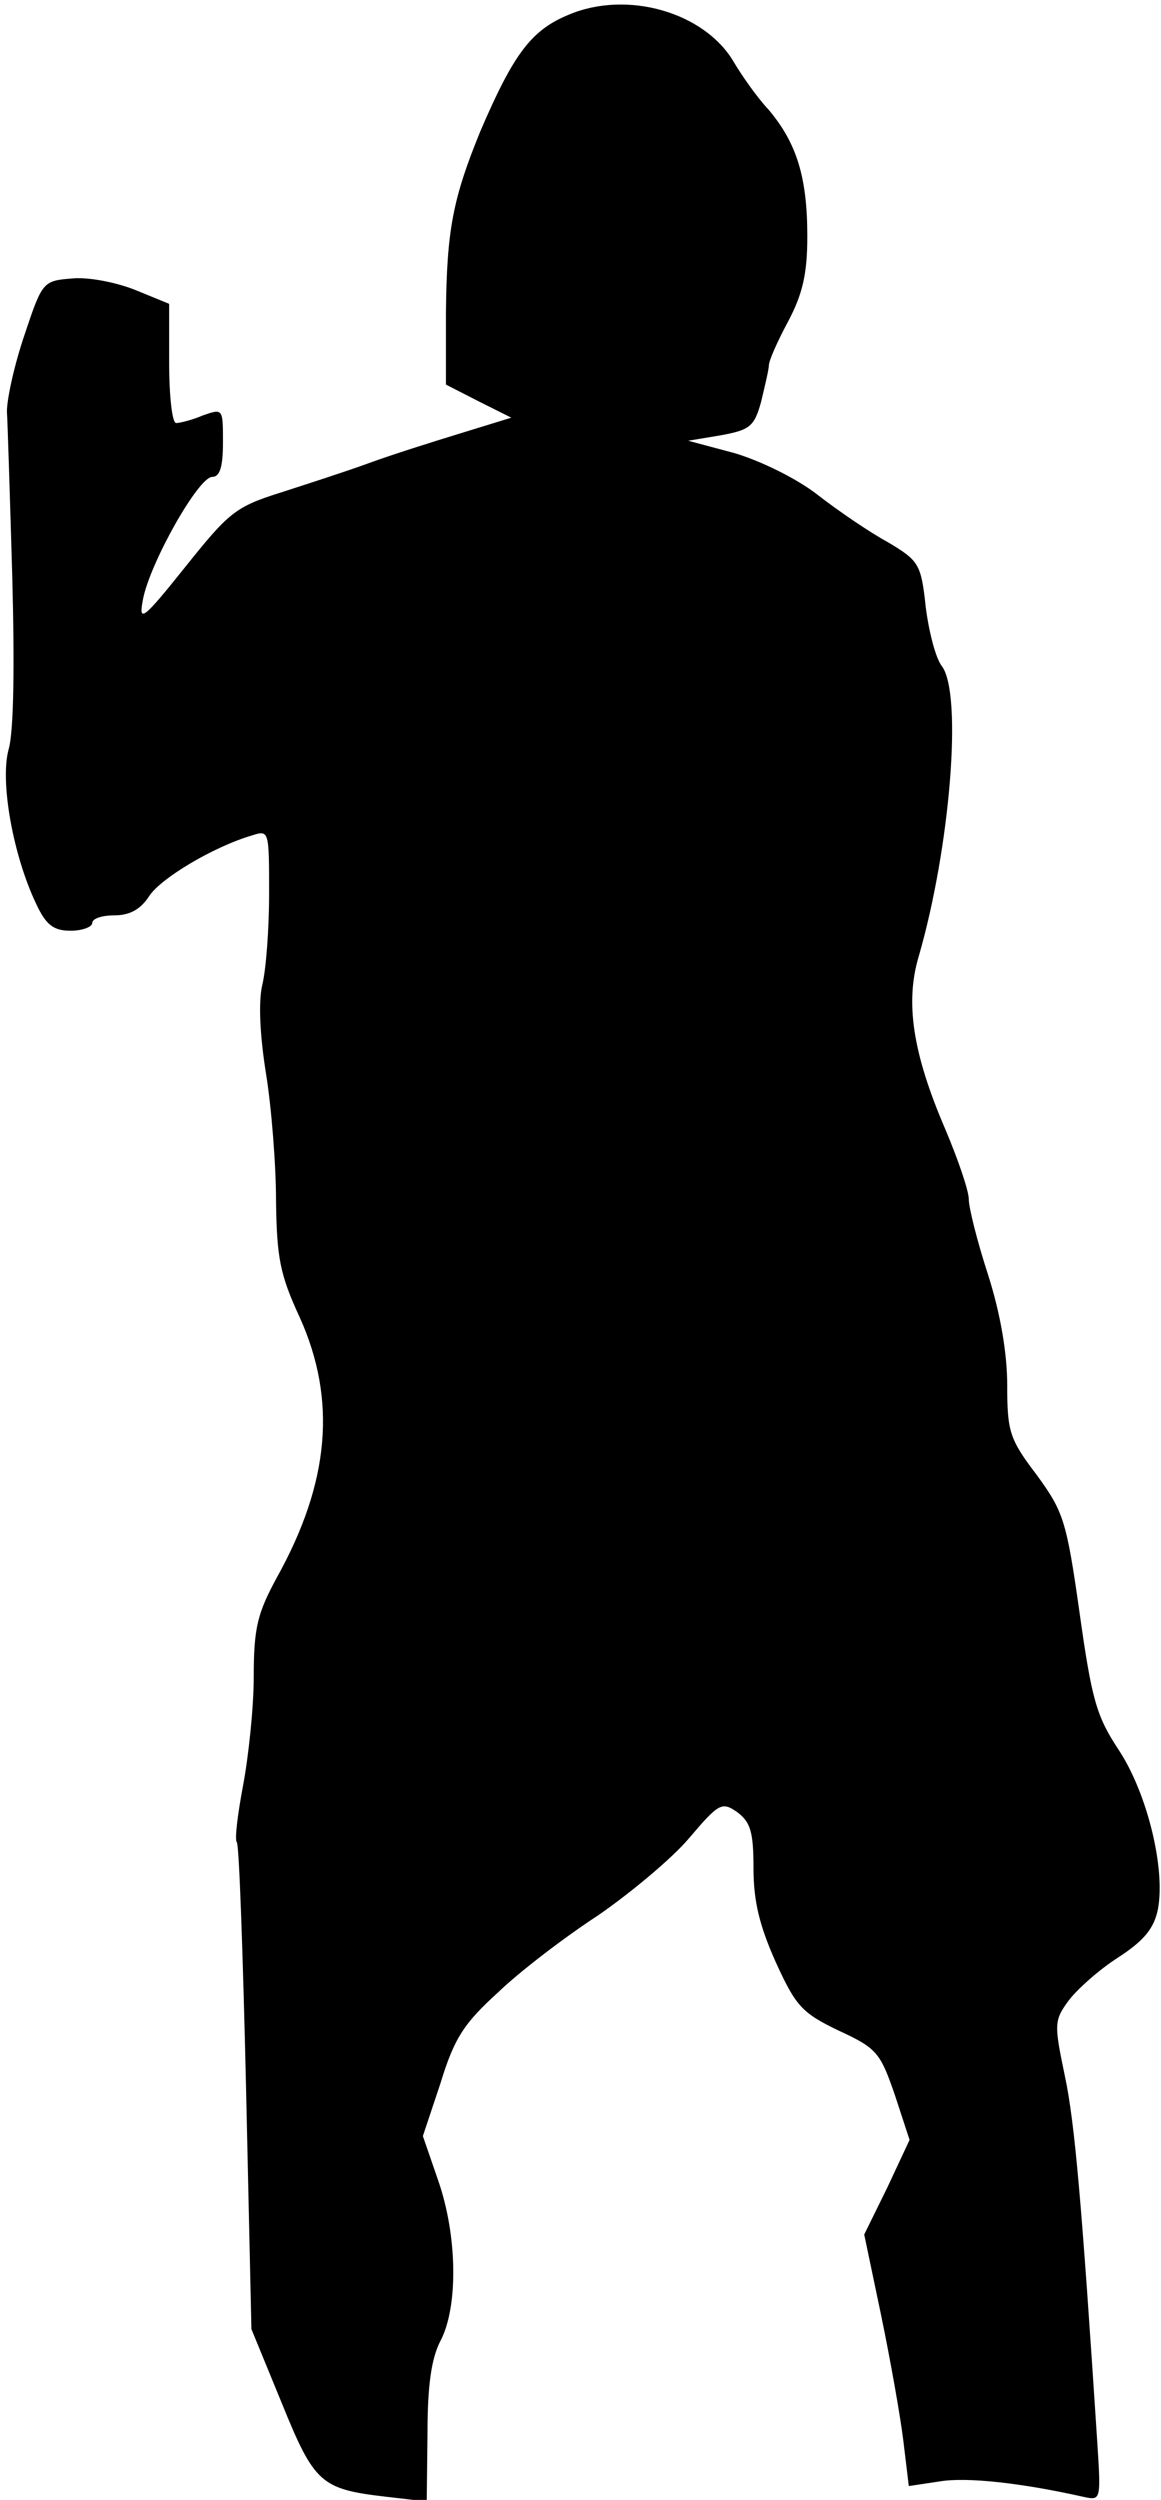 <?xml version="1.0" standalone="no"?>
<!DOCTYPE svg PUBLIC "-//W3C//DTD SVG 20010904//EN"
 "http://www.w3.org/TR/2001/REC-SVG-20010904/DTD/svg10.dtd">
<svg version="1.0" xmlns="http://www.w3.org/2000/svg"
 width="151pt" height="325pt" viewBox="0 0 151 325"
 preserveAspectRatio="xMidYMid meet">
<g transform="translate(0,325) scale(0.1,-0.1)"
fill="#000000" stroke="none">
<path fill="#000000" stroke="none" d="M740 3231 c-49 -20 -72 -51 -115 -151
-36 -88 -44 -129 -45 -237 l0 -93 43 -22 42 -21 -65 -20 c-36 -11 -90 -28
-120 -39 -30 -11 -83 -28 -117 -39 -57 -18 -66 -26 -122 -96 -56 -70 -61 -73
-55 -42 9 47 72 159 90 159 10 0 14 13 14 45 0 44 0 44 -26 35 -14 -6 -30 -10
-35 -10 -5 0 -9 35 -9 78 l0 77 -44 18 c-25 10 -61 17 -82 15 -38 -3 -39 -4
-62 -73 -13 -38 -23 -83 -23 -100 1 -16 4 -114 7 -216 3 -116 2 -201 -5 -224
-11 -42 6 -137 36 -200 13 -28 23 -35 45 -35 15 0 28 5 28 10 0 6 13 10 29 10
20 0 34 8 45 25 15 23 83 64 134 79 22 7 22 6 22 -76 0 -46 -4 -99 -9 -119 -5
-22 -3 -65 5 -115 7 -43 13 -118 13 -165 1 -74 5 -96 31 -152 48 -107 39 -214
-30 -338 -25 -46 -30 -65 -30 -129 0 -41 -7 -105 -14 -142 -7 -37 -11 -70 -8
-73 3 -2 8 -146 12 -319 l7 -314 39 -95 c43 -106 51 -113 137 -123 l52 -6 1
88 c0 63 5 98 17 121 23 44 22 136 -3 208 l-20 58 23 69 c18 59 31 78 75 118
28 27 87 72 130 100 42 29 96 74 118 100 39 46 43 48 63 34 17 -13 21 -25 21
-73 0 -43 8 -75 29 -122 26 -57 34 -66 82 -89 50 -23 54 -29 73 -84 l19 -58
-29 -62 -30 -61 22 -105 c12 -58 25 -131 29 -164 l7 -58 40 6 c35 6 107 -2
187 -20 23 -5 23 -5 18 73 -20 307 -29 413 -42 474 -14 67 -14 72 4 97 11 15
40 41 65 57 34 22 47 38 52 63 10 53 -14 151 -51 207 -29 44 -35 65 -51 179
-17 120 -21 131 -56 179 -35 46 -38 56 -38 116 0 42 -9 94 -25 144 -14 43 -25
87 -25 98 0 11 -14 52 -31 92 -42 98 -52 164 -34 224 41 142 57 341 30 377 -8
10 -17 45 -21 77 -6 56 -9 60 -49 84 -24 13 -65 41 -92 62 -27 21 -74 44 -108
54 l-60 16 42 7 c38 7 44 11 53 44 5 21 10 42 10 47 0 6 11 31 25 57 19 36 25
62 25 111 0 77 -14 121 -50 164 -16 17 -36 46 -46 63 -38 64 -138 93 -214 61z"/>
</g>
</svg>
